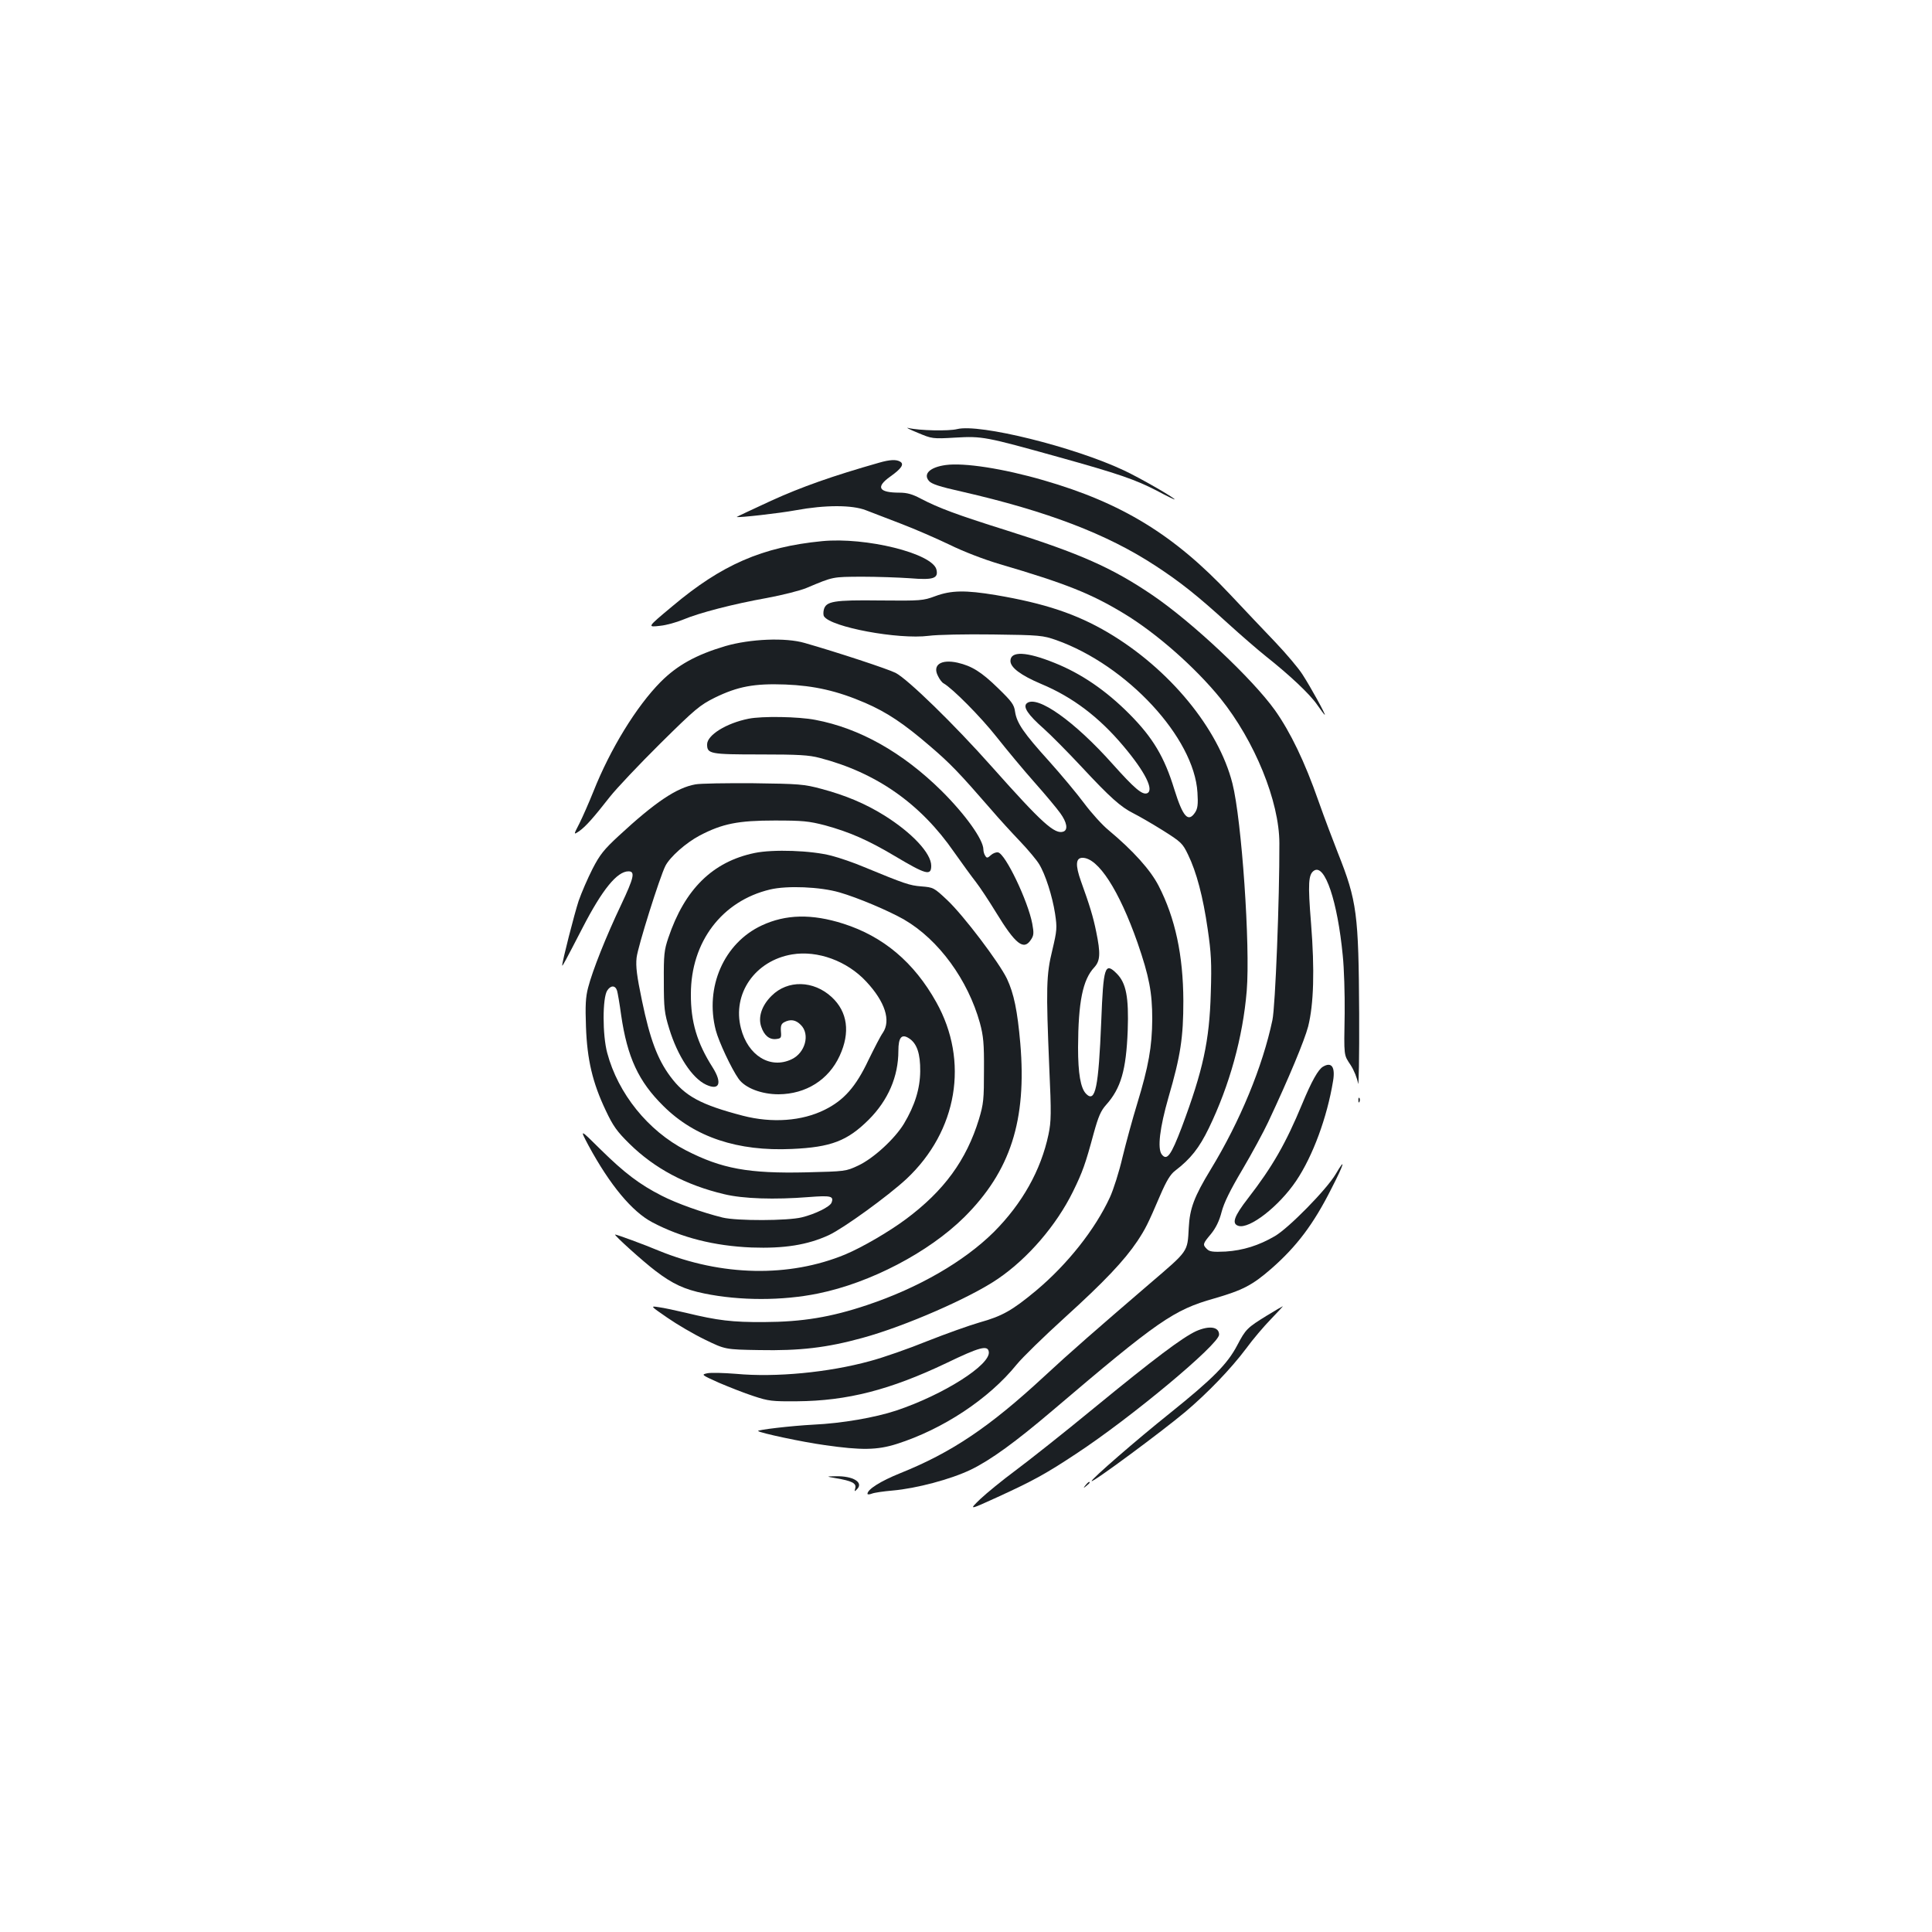 <?xml version="1.0" standalone="no"?>
<!DOCTYPE svg PUBLIC "-//W3C//DTD SVG 20010904//EN"
 "http://www.w3.org/TR/2001/REC-SVG-20010904/DTD/svg10.dtd">
<svg version="1.0" xmlns="http://www.w3.org/2000/svg"
 width="1000pt" height="1000pt" viewBox="0 0 1000 1000"
 preserveAspectRatio="xMidYMid meet">
<g transform="translate(0,1000) scale(0.1,-0.1)"
fill="#1b1f23" stroke="none">
<path d="M4750 7760 c74 -31 76 -32 195 -25 139 8 155 5 535 -101 309 -86 396
-116 508 -174 50 -27 92 -47 92 -45 0 8 -177 110 -262 150 -259 122 -748 243
-864 214 -44 -11 -195 -8 -254 6 -14 3 9 -8 50 -25z"/>
<path d="M4550 7605 c-239 -68 -401 -125 -559 -197 -99 -46 -179 -83 -178 -84
13 -4 219 19 306 35 152 28 292 28 363 0 29 -11 111 -43 182 -70 71 -27 183
-76 250 -108 73 -36 177 -76 261 -101 344 -101 473 -153 643 -256 169 -102
370 -280 499 -439 177 -220 305 -533 305 -750 1 -286 -21 -845 -36 -915 -51
-241 -167 -523 -320 -774 -85 -140 -108 -201 -113 -301 -7 -127 0 -116 -203
-290 -268 -230 -416 -359 -545 -479 -284 -263 -479 -394 -745 -501 -102 -41
-170 -84 -170 -107 0 -4 10 -4 23 1 12 5 60 12 107 16 124 11 301 58 405 108
103 50 231 143 425 308 544 463 625 519 834 578 148 43 197 68 296 154 131
115 218 229 312 416 66 128 76 167 21 73 -47 -79 -241 -277 -314 -320 -84 -49
-165 -74 -255 -80 -66 -3 -83 -1 -97 13 -23 23 -22 27 21 78 25 31 43 67 55
114 12 47 45 114 108 220 49 83 109 194 133 245 109 232 188 423 207 495 29
116 34 292 15 533 -17 209 -14 255 16 274 56 35 121 -160 148 -439 7 -66 11
-201 10 -300 -4 -228 -5 -213 31 -268 17 -26 34 -68 38 -94 4 -27 7 137 6 362
-3 515 -11 581 -110 830 -24 61 -70 182 -101 270 -71 203 -145 356 -225 469
-116 162 -426 454 -633 595 -209 142 -376 216 -757 336 -258 81 -351 116 -443
164 -43 23 -71 31 -110 31 -109 0 -125 29 -47 84 56 40 72 63 51 76 -20 13
-55 11 -110 -5z"/>
<path d="M4895 7593 c-81 -11 -118 -46 -87 -82 13 -16 55 -30 172 -56 440
-101 750 -219 1000 -383 129 -84 219 -156 376 -299 67 -61 155 -137 195 -169
125 -99 228 -196 266 -251 20 -29 38 -53 40 -53 6 0 -72 142 -116 210 -19 30
-82 105 -140 166 -58 61 -163 171 -233 246 -290 309 -561 475 -966 592 -210
61 -412 92 -507 79z"/>
<path d="M4255 7199 c-309 -30 -520 -122 -775 -337 -132 -110 -131 -109 -62
-101 31 3 84 18 118 32 83 35 260 81 434 112 80 15 172 38 205 52 140 59 133
57 285 58 80 0 192 -4 250 -8 121 -10 148 -1 137 45 -21 84 -366 169 -592 147z"/>
<path d="M4840 6914 c-62 -23 -74 -24 -285 -22 -240 3 -280 -4 -291 -48 -3
-12 -3 -28 1 -34 35 -56 385 -121 542 -101 43 6 193 9 333 7 243 -3 258 -5
327 -29 366 -130 714 -505 731 -789 4 -61 1 -83 -12 -103 -36 -54 -63 -24
-108 120 -51 167 -111 267 -231 388 -122 123 -251 211 -389 266 -146 59 -228
62 -228 10 0 -34 53 -74 159 -119 163 -68 300 -172 426 -322 113 -134 160
-229 122 -244 -25 -9 -65 25 -176 149 -199 224 -393 361 -446 317 -22 -18 5
-59 88 -132 37 -33 125 -122 195 -197 148 -159 203 -208 269 -241 26 -13 94
-52 150 -87 97 -61 104 -68 132 -126 44 -90 78 -219 102 -386 18 -123 21 -175
16 -331 -7 -249 -40 -399 -150 -694 -56 -147 -77 -176 -104 -141 -23 31 -10
138 35 295 63 216 77 311 77 500 -1 236 -42 428 -128 595 -42 82 -132 182
-259 288 -32 26 -89 89 -127 140 -38 51 -119 148 -181 217 -132 146 -167 197
-176 256 -5 37 -17 53 -88 122 -86 84 -136 115 -210 132 -86 19 -131 -12 -101
-69 8 -17 21 -34 29 -38 46 -26 192 -173 274 -277 53 -67 141 -173 197 -236
56 -63 116 -135 133 -159 34 -47 41 -85 17 -95 -45 -17 -111 43 -370 334 -197
222 -436 454 -499 487 -39 20 -303 107 -471 155 -99 29 -282 21 -410 -16 -152
-45 -249 -99 -335 -185 -126 -127 -262 -349 -349 -569 -23 -57 -55 -130 -72
-164 -31 -60 -31 -60 -1 -40 35 25 76 72 159 178 34 43 151 167 260 275 182
180 205 199 283 238 119 58 204 74 365 68 150 -6 269 -33 413 -95 113 -49 200
-107 337 -225 105 -90 149 -136 315 -327 40 -47 108 -121 150 -165 42 -44 86
-97 98 -117 33 -53 69 -167 83 -257 11 -74 10 -86 -14 -188 -32 -129 -33 -198
-16 -608 11 -240 10 -279 -4 -347 -39 -185 -136 -358 -284 -506 -154 -152
-389 -288 -655 -377 -188 -63 -335 -87 -533 -88 -165 -1 -240 8 -405 48 -52
12 -115 26 -140 29 -45 7 -45 7 45 -55 49 -34 136 -85 194 -113 105 -51 105
-51 281 -54 210 -4 349 12 534 63 220 60 561 209 703 307 156 107 301 277 386
449 51 104 65 144 108 303 24 87 37 117 64 147 77 86 104 180 112 385 6 173
-8 246 -57 295 -61 61 -69 37 -80 -248 -14 -341 -30 -423 -78 -375 -29 29 -42
106 -42 240 1 236 24 351 84 415 31 34 33 72 10 184 -16 79 -34 137 -79 262
-30 84 -27 121 8 121 81 0 189 -167 285 -440 60 -174 76 -257 76 -395 -1 -143
-19 -244 -78 -438 -24 -78 -58 -203 -76 -277 -17 -74 -47 -168 -65 -207 -77
-167 -220 -347 -382 -483 -124 -103 -175 -132 -293 -165 -52 -15 -173 -58
-269 -96 -96 -39 -230 -86 -298 -104 -215 -59 -488 -85 -693 -66 -63 5 -130 7
-149 3 -32 -7 -31 -8 60 -49 52 -22 132 -54 179 -69 78 -26 96 -28 225 -27
261 2 482 59 774 198 172 83 214 94 219 58 10 -67 -234 -222 -479 -304 -109
-36 -279 -66 -429 -73 -115 -6 -293 -27 -286 -33 10 -10 229 -57 346 -73 188
-27 270 -26 371 6 239 76 477 233 621 411 29 36 142 146 250 244 205 186 307
294 375 395 42 64 53 85 119 239 31 72 52 107 76 125 81 62 125 118 175 221
107 221 176 470 196 710 19 233 -26 885 -74 1074 -72 284 -326 593 -644 781
-163 96 -327 151 -581 194 -157 26 -231 25 -314 -6z"/>
<path d="M3875 6280 c-116 -23 -215 -85 -215 -133 0 -49 15 -52 274 -52 198 0
253 -3 309 -18 293 -76 522 -237 695 -487 41 -58 91 -127 113 -155 21 -27 68
-98 104 -157 102 -167 144 -199 181 -142 15 22 16 34 7 83 -22 117 -139 362
-177 369 -9 2 -26 -4 -37 -14 -17 -16 -22 -16 -29 -4 -6 8 -10 23 -10 33 0 51
-94 182 -217 304 -202 199 -424 324 -653 367 -86 17 -276 20 -345 6z"/>
<path d="M3599 5940 c-96 -17 -207 -91 -395 -265 -77 -71 -99 -98 -137 -172
-25 -49 -57 -123 -72 -166 -22 -67 -85 -313 -85 -334 0 -8 17 24 106 196 101
196 178 291 237 291 36 0 28 -33 -38 -173 -79 -166 -148 -340 -171 -429 -13
-49 -15 -94 -11 -203 6 -170 34 -289 102 -432 38 -81 58 -109 123 -173 130
-128 292 -214 490 -261 99 -24 261 -29 438 -15 115 9 131 5 118 -29 -8 -21
-84 -59 -154 -76 -72 -18 -335 -19 -410 -1 -105 26 -237 73 -315 113 -114 58
-192 117 -316 239 -109 108 -109 108 -63 21 111 -205 226 -343 331 -398 150
-79 320 -122 513 -130 169 -6 289 13 400 64 77 36 306 202 402 291 264 248
325 610 154 915 -115 206 -274 340 -481 406 -163 52 -298 49 -422 -9 -196 -91
-296 -320 -238 -543 15 -58 81 -199 118 -251 34 -48 119 -80 207 -80 142 1
259 75 316 199 56 121 41 228 -41 304 -94 87 -228 90 -311 7 -51 -50 -71 -110
-54 -160 15 -45 42 -68 77 -64 26 3 28 6 25 40 -2 28 2 39 17 47 32 17 60 13
86 -14 49 -48 23 -145 -48 -178 -110 -52 -226 19 -262 161 -46 178 73 350 265
382 132 22 285 -34 384 -141 97 -104 128 -201 86 -264 -12 -16 -45 -81 -75
-142 -65 -138 -127 -208 -226 -257 -118 -59 -273 -70 -424 -31 -218 57 -300
101 -376 204 -66 89 -105 193 -146 391 -27 129 -33 178 -28 223 6 56 120 418
149 475 24 47 107 120 177 157 118 62 200 78 389 78 145 0 176 -3 261 -25 127
-35 221 -76 359 -158 163 -97 190 -105 190 -51 0 65 -101 172 -244 261 -98 61
-201 104 -325 137 -89 24 -115 26 -351 29 -140 1 -276 -1 -301 -6z m-405
-1068 c3 -10 13 -66 21 -126 32 -219 90 -344 219 -471 162 -161 384 -235 665
-222 203 9 287 42 397 151 101 101 154 224 154 357 0 70 17 90 56 64 40 -26
58 -79 57 -170 -1 -91 -28 -177 -84 -271 -48 -79 -158 -180 -237 -217 -64 -30
-67 -30 -267 -35 -302 -7 -440 19 -625 114 -196 101 -351 294 -407 504 -25 92
-25 285 0 323 18 28 42 28 51 -1z"/>
<path d="M3906 5585 c-217 -45 -362 -187 -447 -440 -21 -62 -24 -87 -23 -225
0 -139 3 -164 28 -245 43 -140 118 -255 190 -289 70 -33 86 8 34 90 -80 126
-113 235 -112 379 0 270 161 482 410 541 88 21 259 14 359 -15 94 -27 255 -95
335 -141 179 -104 330 -312 392 -535 18 -67 22 -106 21 -245 0 -150 -2 -173
-26 -253 -65 -212 -181 -371 -379 -518 -89 -66 -227 -146 -313 -182 -290 -120
-640 -113 -964 19 -81 34 -218 84 -227 84 -10 0 145 -140 210 -189 88 -67 149
-95 251 -116 185 -38 405 -38 590 0 270 55 572 213 756 395 239 238 324 500
290 900 -15 170 -33 257 -69 334 -41 85 -225 328 -309 407 -69 65 -72 66 -134
71 -62 5 -85 13 -301 102 -47 20 -122 46 -165 57 -103 27 -301 34 -397 14z"/>
<path d="M6848 4479 c-25 -14 -60 -77 -108 -193 -85 -205 -154 -325 -280 -488
-73 -94 -86 -132 -50 -143 57 -18 210 101 299 233 86 128 160 328 191 517 12
73 -8 100 -52 74z"/>
<path d="M7031 4304 c0 -11 3 -14 6 -6 3 7 2 16 -1 19 -3 4 -6 -2 -5 -13z"/>
<path d="M6558 3191 c-102 -63 -110 -70 -154 -154 -51 -97 -125 -172 -349
-352 -174 -139 -405 -340 -405 -351 0 -13 366 258 485 358 118 100 236 223
315 328 34 47 92 115 129 153 36 37 63 67 61 66 -3 -1 -40 -22 -82 -48z"/>
<path d="M6191 3110 c-71 -33 -215 -141 -526 -396 -159 -131 -344 -277 -410
-326 -66 -49 -147 -115 -181 -147 -60 -58 -60 -58 89 10 183 84 248 119 408
225 283 186 739 566 739 616 0 41 -51 48 -119 18z"/>
<path d="M4326 2349 c83 -14 107 -26 101 -51 -5 -19 -4 -20 9 -6 35 35 -20 69
-110 67 -51 -1 -51 -1 0 -10z"/>
<path d="M5619 2313 c-13 -16 -12 -17 4 -4 9 7 17 15 17 17 0 8 -8 3 -21 -13z"/>
</g>
</svg>

